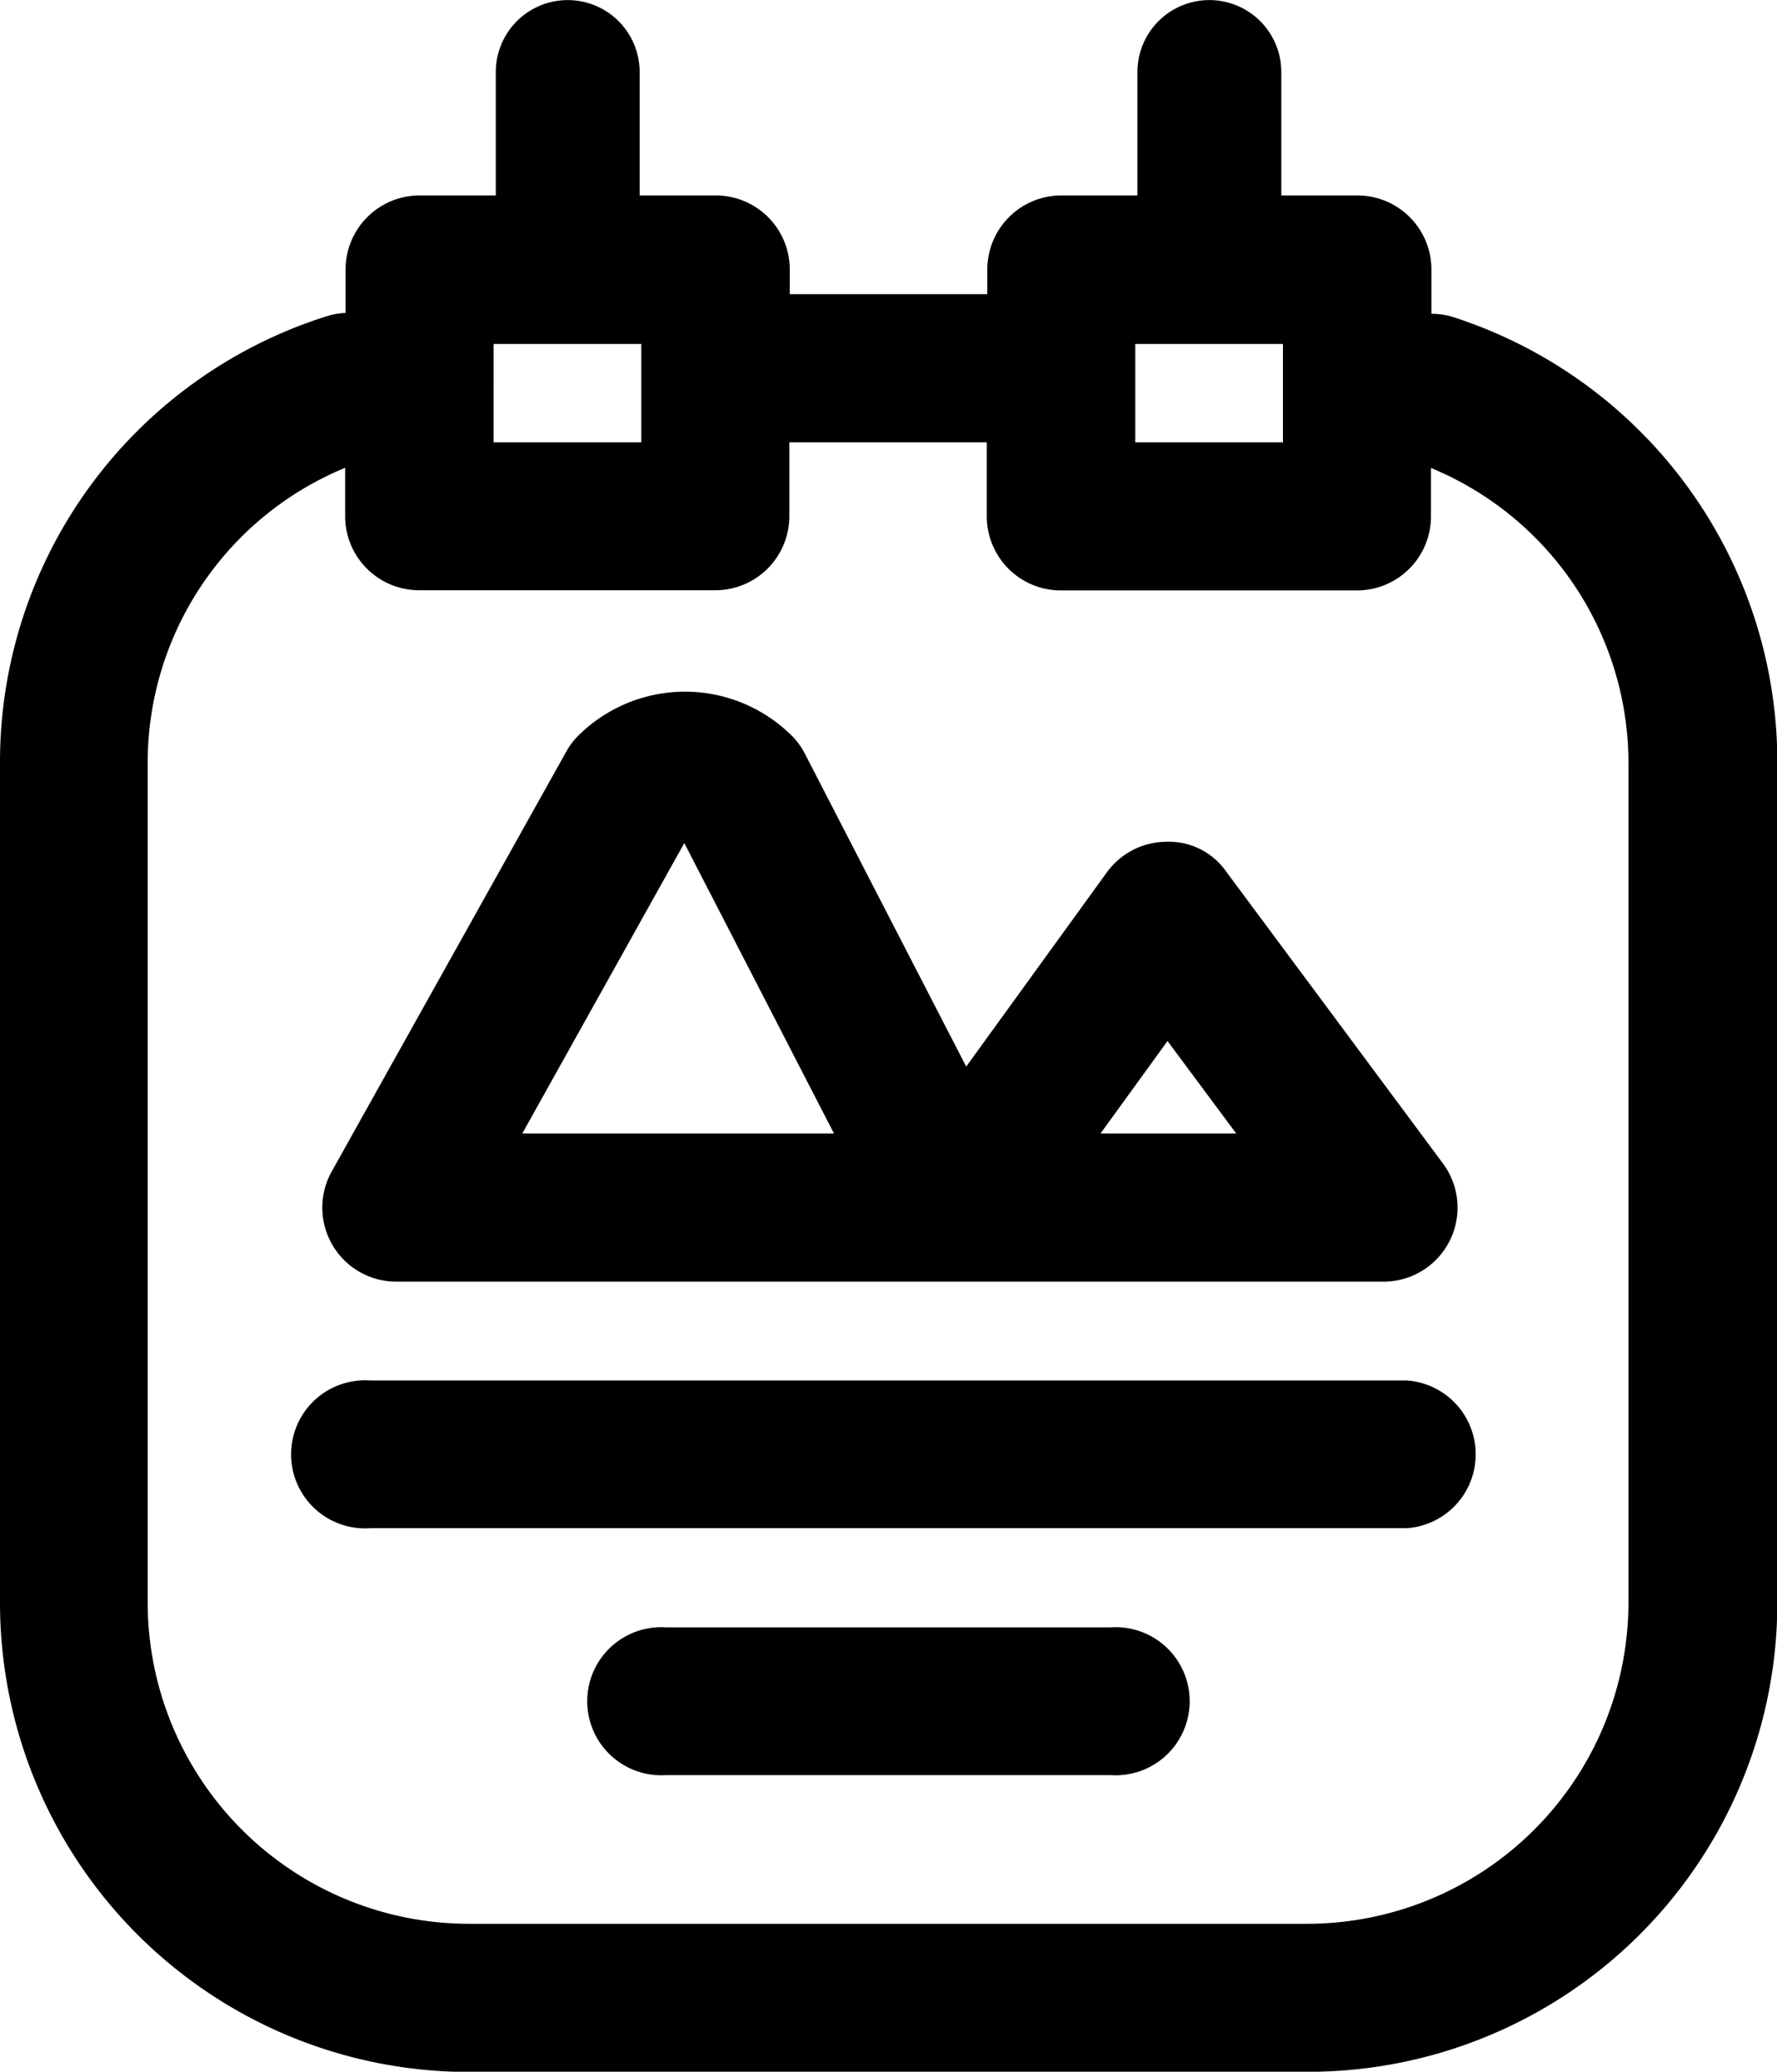 <svg id="SX_IlluPoster_44_N" xmlns="http://www.w3.org/2000/svg" width="20.455" height="23.839" viewBox="0 0 20.455 23.839">
  <g id="Illu">
    <path id="Path_127324" data-name="Path 127324" d="M10.852,29.7H22.784a.852.852,0,0,0,0-1.7H10.852a.852.852,0,1,0,0,1.7Z" transform="translate(-6.591 -12.115)"/>
    <path id="Path_127325" data-name="Path 127325" d="M21.966,33H16.852a.852.852,0,1,0,0,1.7h5.114a.852.852,0,1,0,0-1.7Z" transform="translate(-9.182 -14.274)"/>
    <path id="Path_127326" data-name="Path 127326" d="M9.4,23.882h9.659a5.4,5.4,0,0,0,5.4-5.4V8.825A5.385,5.385,0,0,0,20.726,3.69a.843.843,0,0,0-.249-.037v-.51a.852.852,0,0,0-.852-.852h-.876V.871a.828.828,0,1,0-1.656,0v1.42h-.876a.852.852,0,0,0-.852.852v.284H13.091V3.143a.852.852,0,0,0-.852-.852h-.876V.871a.828.828,0,1,0-1.656,0v1.42H8.83a.852.852,0,0,0-.852.852v.5a.847.847,0,0,0-.211.036A5.378,5.378,0,0,0,4,8.825v9.659a5.4,5.4,0,0,0,5.4,5.4ZM17.068,4h1.7V5.132h-1.7ZM9.682,4h1.7V5.132h-1.7ZM5.7,8.825a3.671,3.671,0,0,1,2.273-3.4v.557a.852.852,0,0,0,.852.852h3.409a.852.852,0,0,0,.852-.852V5.132h2.273v.852a.852.852,0,0,0,.852.852h3.409a.852.852,0,0,0,.852-.852V5.427a3.675,3.675,0,0,1,2.273,3.4v9.659a3.7,3.7,0,0,1-3.693,3.693H9.4A3.7,3.7,0,0,1,5.7,18.484Z" transform="translate(-4 -0.042)"/>
    <path id="Path_127327" data-name="Path 127327" d="M11.379,20.838H22.743a.852.852,0,0,0,.684-1.361l-2.494-3.357a.806.806,0,0,0-.689-.344.853.853,0,0,0-.685.352l-1.619,2.235-1.857-3.6a.843.843,0,0,0-.13-.186,1.744,1.744,0,0,0-2.5,0,.872.872,0,0,0-.117.162l-2.7,4.832a.852.852,0,0,0,.744,1.267Zm8.878-2.769.791,1.064H19.486Zm-5.562-2.278,1.723,3.342H12.83Z" transform="translate(-6.818 -6.09)"/>
  </g>
</svg>
